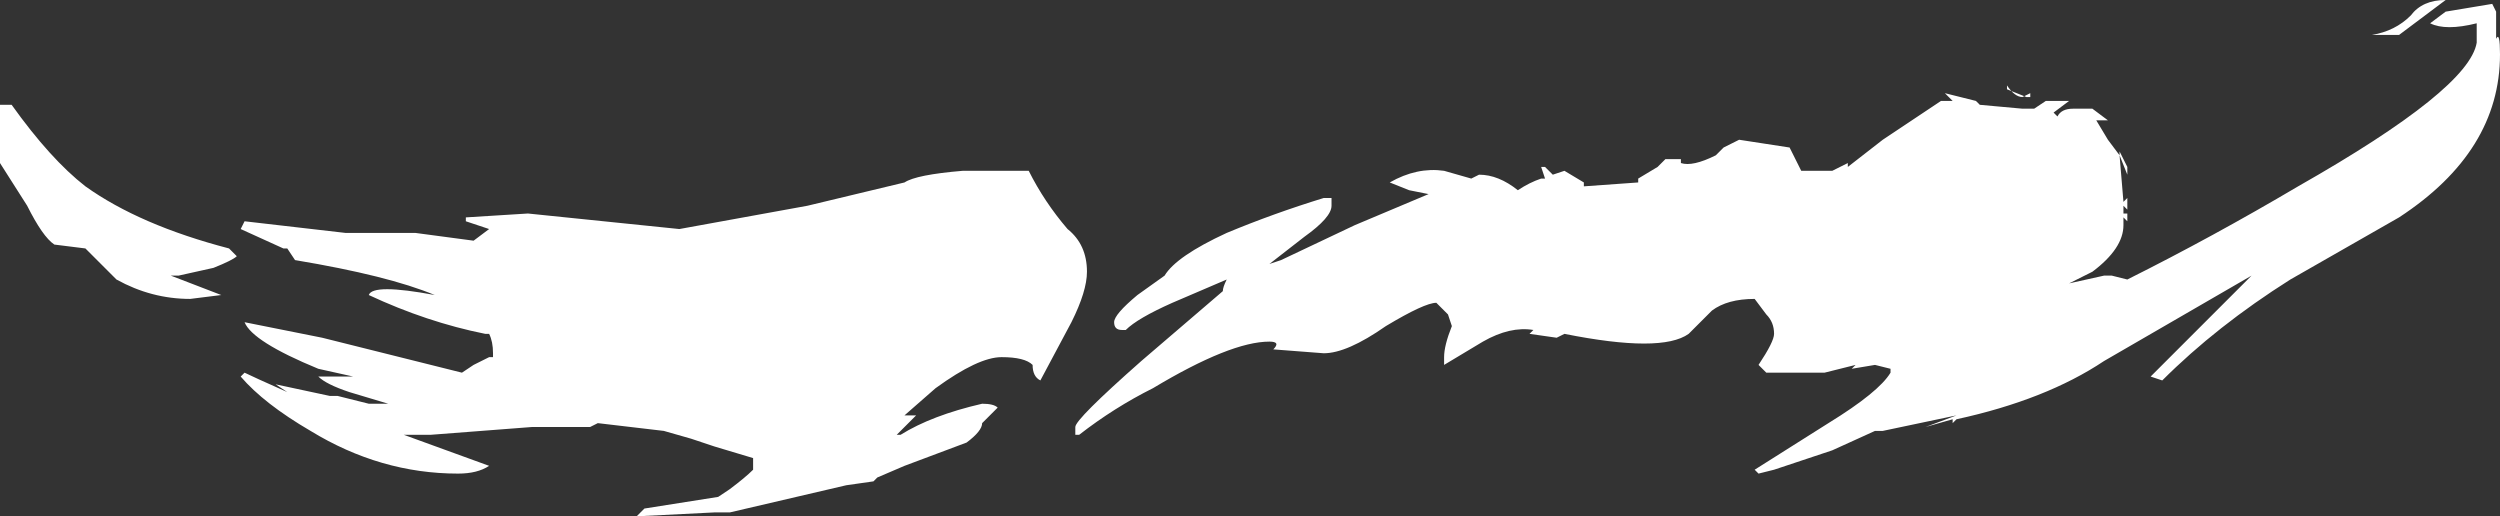 <?xml version="1.0" encoding="UTF-8" standalone="no"?>
<svg xmlns:ffdec="https://www.free-decompiler.com/flash" xmlns:xlink="http://www.w3.org/1999/xlink" ffdec:objectType="shape" height="6.65px" width="32.2px" xmlns="http://www.w3.org/2000/svg">
  <rect width="100%" height="100%" fill="#333333" stroke="none"/>
  <g transform="matrix(1.0, 0.0, 0.0, 1.0, 14.25, 5.2)">
    <path d="M0.25 -0.95 L0.2 -0.95 Q0.1 -0.95 0.1 -1.05 0.1 -1.15 0.4 -1.4 L0.75 -1.65 Q0.9 -1.9 1.55 -2.2 2.15 -2.45 2.8 -2.65 L2.9 -2.65 2.9 -2.55 Q2.9 -2.4 2.55 -2.15 L2.1 -1.8 2.25 -1.85 3.2 -2.3 4.15 -2.7 3.9 -2.75 3.65 -2.85 Q4.0 -3.05 4.35 -3.0 L4.7 -2.9 4.8 -2.95 Q5.05 -2.95 5.3 -2.75 5.45 -2.85 5.6 -2.9 L5.65 -2.9 5.6 -3.05 5.65 -3.05 5.75 -2.95 5.9 -3.0 6.15 -2.85 6.15 -2.8 6.85 -2.85 6.85 -2.9 7.1 -3.05 7.2 -3.15 7.4 -3.15 7.4 -3.1 Q7.55 -3.05 7.85 -3.2 L7.95 -3.3 8.15 -3.4 8.8 -3.3 8.95 -3.0 9.35 -3.0 9.55 -3.1 9.55 -3.05 10.0 -3.4 10.75 -3.9 10.9 -3.9 10.8 -4.0 11.2 -3.9 11.25 -3.85 11.8 -3.8 11.95 -3.8 12.1 -3.9 12.4 -3.9 12.2 -3.75 12.25 -3.7 Q12.3 -3.8 12.45 -3.8 L12.7 -3.8 12.9 -3.65 12.75 -3.65 12.9 -3.4 13.05 -3.2 13.1 -2.6 13.15 -2.65 13.15 -2.5 13.1 -2.55 13.1 -2.45 13.15 -2.45 13.15 -2.35 13.1 -2.4 13.1 -2.3 Q13.1 -2.0 12.7 -1.7 L12.4 -1.55 12.85 -1.65 12.95 -1.65 13.15 -1.6 Q14.25 -2.15 15.35 -2.8 17.55 -4.05 17.65 -4.65 L17.65 -4.9 Q17.25 -4.8 17.05 -4.9 L17.25 -5.05 17.85 -5.15 17.9 -5.05 17.9 -4.7 Q17.95 -4.8 17.95 -4.5 17.95 -3.25 16.65 -2.4 L15.25 -1.6 Q14.3 -1.0 13.6 -0.3 L13.45 -0.35 14.75 -1.65 12.85 -0.55 Q12.1 -0.05 10.95 0.2 L10.9 0.25 10.9 0.2 10.55 0.3 10.95 0.15 10.0 0.35 9.9 0.35 9.35 0.6 8.6 0.85 8.4 0.9 8.35 0.85 9.3 0.25 Q9.95 -0.15 10.1 -0.4 L10.1 -0.45 9.9 -0.5 9.6 -0.45 9.65 -0.5 9.25 -0.4 8.5 -0.4 8.4 -0.5 Q8.6 -0.8 8.6 -0.9 8.6 -1.05 8.5 -1.15 L8.35 -1.35 Q8.0 -1.35 7.8 -1.2 L7.5 -0.9 Q7.15 -0.65 5.9 -0.9 L5.8 -0.85 5.45 -0.9 5.5 -0.95 Q5.2 -1.0 4.85 -0.8 L4.35 -0.5 Q4.35 -0.45 4.35 -0.6 4.35 -0.75 4.45 -1.0 L4.4 -1.15 4.25 -1.3 Q4.1 -1.3 3.6 -1.0 3.1 -0.65 2.8 -0.65 L2.15 -0.7 Q2.25 -0.8 2.1 -0.8 1.6 -0.8 0.6 -0.2 0.1 0.05 -0.35 0.4 L-0.4 0.4 -0.4 0.3 Q-0.4 0.2 0.45 -0.55 L1.5 -1.45 Q1.5 -1.5 1.55 -1.6 L0.85 -1.3 Q0.4 -1.1 0.25 -0.95 M11.6 -4.05 L11.6 -4.1 Q11.7 -3.95 11.8 -3.95 L11.9 -4.0 11.9 -3.95 11.85 -3.95 11.6 -4.05 M16.8 -5.0 Q16.95 -5.2 17.25 -5.2 L16.65 -4.75 16.3 -4.75 Q16.6 -4.8 16.8 -5.0 M12.95 -3.6 L12.95 -3.6 M13.15 -3.05 L13.15 -2.95 13.05 -3.2 13.05 -3.25 13.15 -3.05 M-14.25 -3.85 L-14.1 -3.85 Q-13.6 -3.15 -13.15 -2.8 -12.45 -2.3 -11.3 -2.0 L-11.2 -1.9 Q-11.25 -1.85 -11.5 -1.75 L-11.95 -1.65 -12.05 -1.65 -11.4 -1.4 -11.8 -1.35 Q-12.3 -1.35 -12.75 -1.6 L-13.15 -2.0 -13.55 -2.05 Q-13.7 -2.15 -13.9 -2.55 L-14.25 -3.1 -14.25 -3.85 M-11.15 -2.25 L-11.1 -2.35 -9.8 -2.2 -8.9 -2.2 -8.15 -2.1 -7.95 -2.25 -8.25 -2.35 -8.25 -2.4 -7.45 -2.45 -5.5 -2.25 -3.85 -2.55 -2.6 -2.85 Q-2.45 -2.95 -1.85 -3.0 L-1.0 -3.0 Q-0.8 -2.6 -0.5 -2.25 -0.25 -2.05 -0.25 -1.7 -0.25 -1.45 -0.45 -1.05 L-0.85 -0.3 Q-0.95 -0.35 -0.95 -0.5 -1.05 -0.6 -1.35 -0.6 -1.65 -0.6 -2.2 -0.2 L-2.6 0.15 -2.45 0.15 -2.7 0.4 -2.65 0.4 Q-2.25 0.15 -1.6 0.0 -1.45 0.0 -1.4 0.05 L-1.6 0.25 Q-1.6 0.35 -1.8 0.5 L-2.6 0.8 -2.95 0.95 -3.0 1.0 -3.35 1.05 -4.85 1.4 -5.05 1.4 -6.05 1.45 -5.95 1.35 -5.0 1.2 -4.85 1.1 Q-4.65 0.95 -4.55 0.85 L-4.55 0.7 -5.05 0.55 -5.35 0.45 -5.7 0.35 -6.55 0.25 -6.65 0.3 -7.4 0.3 -8.7 0.4 -9.05 0.4 -7.95 0.8 Q-8.1 0.9 -8.35 0.9 -9.35 0.9 -10.25 0.35 -10.85 0.0 -11.15 -0.35 L-11.1 -0.4 Q-11.0 -0.35 -10.55 -0.15 L-10.7 -0.25 -10.0 -0.1 -9.9 -0.1 -9.5 0.0 -9.25 0.0 -9.75 -0.15 Q-10.05 -0.25 -10.15 -0.35 L-9.7 -0.35 -10.15 -0.45 Q-11.0 -0.8 -11.1 -1.05 L-10.1 -0.85 -8.3 -0.4 -8.15 -0.5 -7.95 -0.6 -7.9 -0.6 -7.9 -0.65 Q-7.9 -0.8 -7.95 -0.9 L-8.0 -0.9 Q-8.75 -1.05 -9.5 -1.4 -9.45 -1.55 -8.65 -1.4 -9.25 -1.65 -10.45 -1.85 L-10.55 -2.0 -10.6 -2.0 -11.15 -2.25" fill="#ffffff" fill-rule="evenodd" stroke="none"/>
  </g>
</svg>
